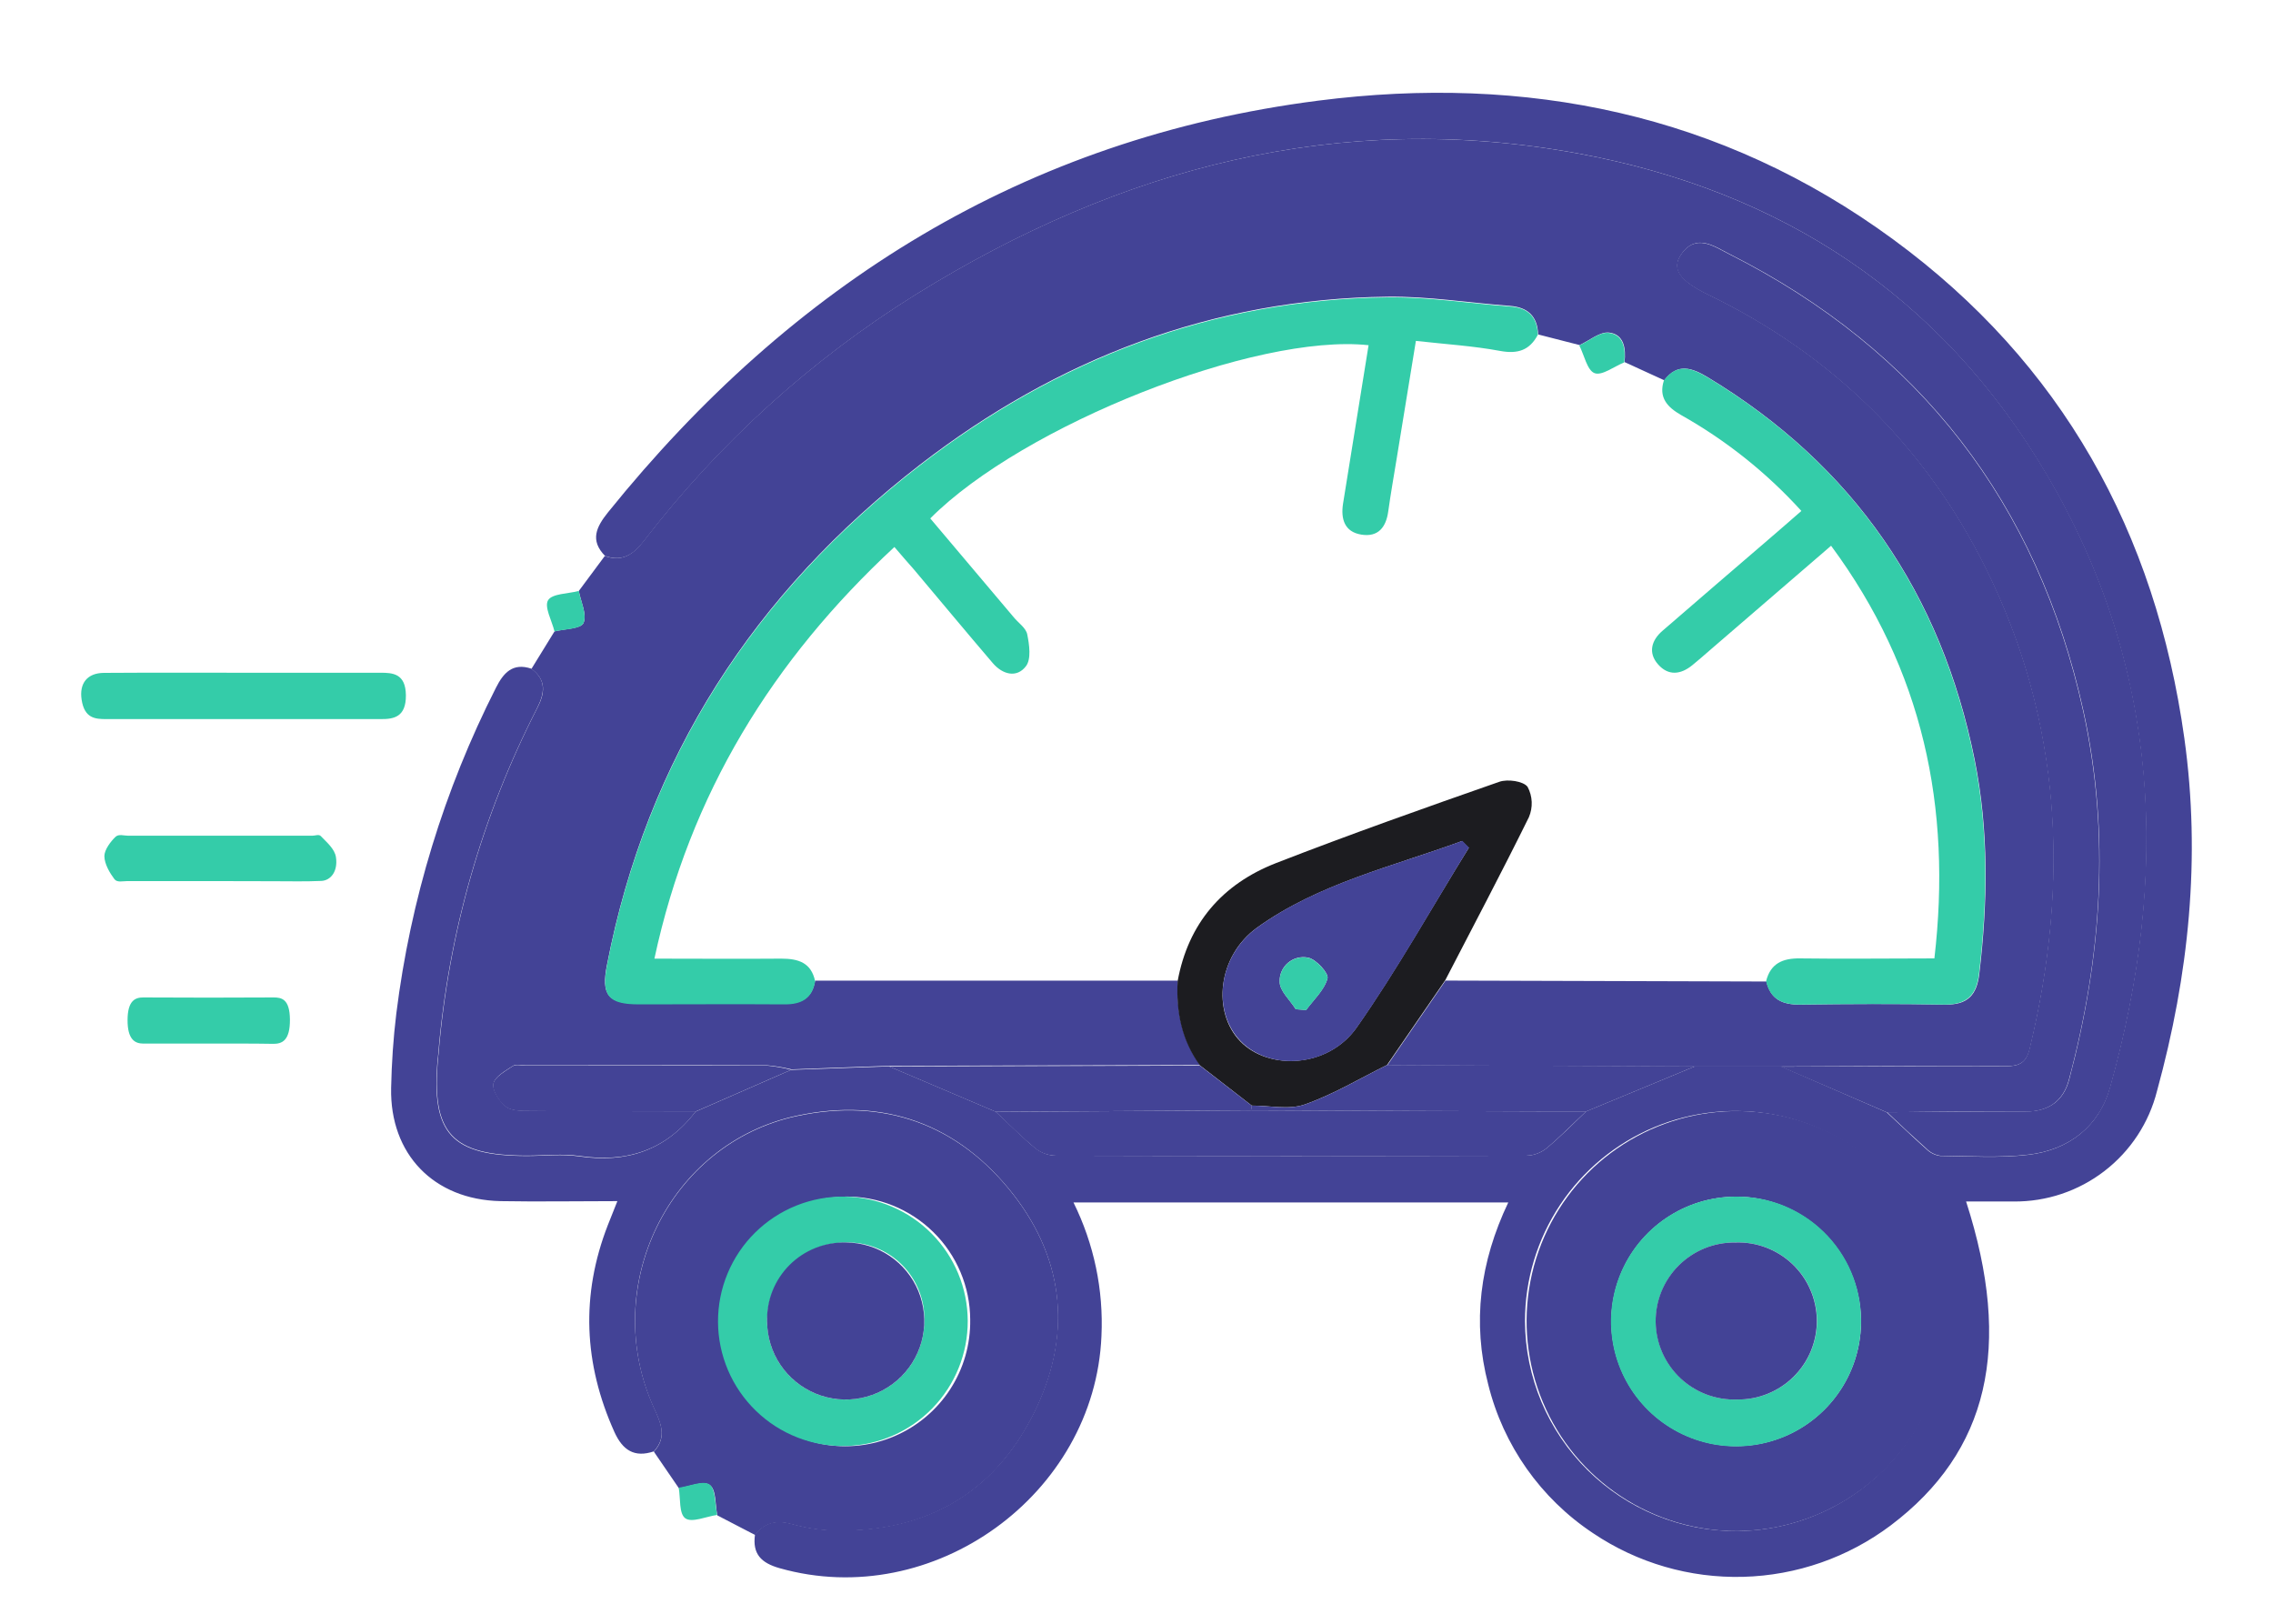 <svg width="98" height="70" viewBox="0 0 98 70" fill="none" xmlns="http://www.w3.org/2000/svg">
<g filter="url(#filter0_dd_5494_6496)">
<path d="M22.912 26.836L23.907 25.22C24.345 25.11 25.042 25.112 25.157 24.859C25.317 24.497 25.044 23.948 24.955 23.477L26.076 21.968C26.812 22.229 27.287 21.921 27.742 21.334C30.993 17.103 34.981 13.491 39.515 10.673C48.286 5.239 57.727 2.723 68.051 4.619C76.79 6.226 83.684 10.733 88.237 18.43C93.181 26.802 93.553 35.719 90.98 44.883C90.514 46.55 89.209 47.568 87.48 47.774C86.22 47.923 84.934 47.837 83.661 47.824C83.44 47.794 83.235 47.693 83.077 47.536C82.493 47.013 81.929 46.49 81.361 45.946C83.355 45.932 85.348 45.914 87.342 45.917C88.329 45.917 88.971 45.464 89.217 44.525C90.606 39.292 90.999 33.984 89.83 28.66C87.863 19.702 82.781 13.098 74.566 8.949C73.908 8.62 73.127 8.031 72.483 8.973C72.059 9.595 72.433 10.108 73.659 10.702C78.959 13.271 82.972 17.183 85.592 22.431C88.911 29.081 89.246 36.053 87.517 43.198C87.37 43.805 87.082 43.962 86.501 43.96C83.263 43.947 80.028 43.96 76.79 43.978H73.096L59.815 43.923L62.324 40.273L76.158 40.313C76.339 41.079 76.847 41.317 77.604 41.307C79.7 41.278 81.796 41.27 83.873 41.307C84.819 41.325 85.225 40.909 85.335 39.999C85.704 36.906 85.754 33.817 85.138 30.753C83.7 23.6 79.923 18.067 73.641 14.271C72.968 13.863 72.331 13.627 71.755 14.394L70.041 13.609C70.11 13.025 70.015 12.408 69.374 12.337C68.975 12.293 68.53 12.682 68.103 12.876L66.316 12.418C66.29 11.633 65.871 11.244 65.093 11.186C63.338 11.055 61.583 10.77 59.83 10.791C52.283 10.88 45.582 13.465 39.659 18.038C32.526 23.553 27.894 30.677 26.171 39.591C25.909 40.899 26.215 41.268 27.549 41.273C29.644 41.273 31.74 41.273 33.82 41.273C34.538 41.273 35.022 41.032 35.143 40.276H50.785C50.714 41.584 50.955 42.824 51.746 43.913L38.336 43.949L34.119 44.101C33.781 44.016 33.436 43.958 33.089 43.928C29.626 43.915 26.163 43.928 22.697 43.928C22.501 43.928 22.257 43.86 22.118 43.949C21.793 44.161 21.332 44.415 21.277 44.716C21.222 45.017 21.539 45.482 21.814 45.705C22.058 45.893 22.493 45.883 22.844 45.885C25.23 45.904 27.614 45.904 30.001 45.909C28.722 47.583 27.038 48.138 24.979 47.834C24.245 47.727 23.483 47.819 22.731 47.819C19.475 47.819 18.59 46.856 18.886 43.633C18.886 43.567 18.901 43.505 18.907 43.439C19.336 38.238 20.783 33.172 23.163 28.526C23.483 27.904 23.58 27.326 22.912 26.836Z" fill="#434396"/>
<path d="M34.108 44.122L38.325 43.97L42.933 45.927C43.504 46.45 44.054 47.018 44.657 47.513C44.904 47.704 45.206 47.812 45.519 47.821C52.286 47.84 59.052 47.84 65.815 47.821C66.129 47.811 66.43 47.7 66.675 47.505C67.272 47.008 67.819 46.458 68.385 45.914L73.082 43.968H76.776L81.347 45.953C81.916 46.477 82.479 47.029 83.063 47.544C83.221 47.7 83.426 47.801 83.647 47.832C84.92 47.845 86.207 47.931 87.467 47.782C89.196 47.575 90.5 46.558 90.966 44.891C93.539 35.734 93.167 26.8 88.224 18.438C83.671 10.728 76.776 6.22 68.05 4.617C57.739 2.722 48.298 5.239 39.528 10.673C34.993 13.491 31.006 17.103 27.755 21.334C27.299 21.92 26.825 22.227 26.089 21.968C25.423 21.293 25.712 20.712 26.215 20.086C34.142 10.249 44.177 3.962 56.828 2.34C65.797 1.192 74.222 2.892 81.622 8.319C88.897 13.65 92.939 20.947 94.178 29.829C94.896 34.983 94.372 40.033 92.999 45.035C92.653 46.406 91.855 47.621 90.733 48.484C89.612 49.348 88.233 49.81 86.817 49.797C86.144 49.797 85.471 49.797 84.768 49.797C86.793 56.075 85.727 60.581 81.523 63.757C79.685 65.141 77.46 65.917 75.159 65.978C72.858 66.039 70.595 65.382 68.686 64.097C66.429 62.601 64.816 60.314 64.165 57.687C63.466 55 63.809 52.4 65.029 49.838H46.283C47.167 51.624 47.582 53.605 47.489 55.594C47.206 62.438 40.227 67.477 33.618 65.606C32.811 65.379 32.436 64.989 32.551 64.16C32.989 63.595 33.518 63.516 34.199 63.712C34.829 63.884 35.479 63.972 36.133 63.974C39.952 64.013 42.839 62.36 44.549 58.959C46.202 55.675 45.948 52.392 43.68 49.48C41.322 46.463 38.123 45.294 34.364 46.097C28.834 47.277 25.827 53.483 28.195 58.687C28.491 59.338 28.769 59.94 28.195 60.568C27.352 60.853 26.846 60.518 26.492 59.738C25.167 56.798 25.033 53.831 26.207 50.814L26.618 49.781C24.871 49.781 23.212 49.81 21.578 49.781C18.696 49.718 16.808 47.751 16.863 44.907C16.886 43.831 16.957 42.754 17.088 41.686C17.698 36.796 19.151 32.048 21.381 27.653C21.706 27.006 22.104 26.559 22.909 26.826C23.577 27.315 23.48 27.891 23.15 28.542C20.769 33.188 19.323 38.254 18.893 43.455C18.893 43.52 18.877 43.583 18.872 43.648C18.576 46.871 19.461 47.834 22.717 47.834C23.469 47.834 24.232 47.743 24.965 47.85C27.024 48.154 28.708 47.588 29.987 45.924L34.108 44.122ZM74.903 64.005C76.693 63.988 78.438 63.443 79.917 62.437C81.397 61.431 82.546 60.01 83.218 58.354C83.891 56.697 84.058 54.879 83.697 53.128C83.337 51.377 82.466 49.772 81.193 48.514C79.921 47.257 78.304 46.404 76.547 46.063C74.79 45.721 72.971 45.907 71.32 46.596C69.668 47.286 68.258 48.448 67.267 49.937C66.276 51.425 65.748 53.173 65.75 54.961C65.756 56.155 65.997 57.337 66.46 58.438C66.924 59.538 67.6 60.538 68.45 61.377C69.3 62.218 70.307 62.882 71.414 63.333C72.522 63.784 73.707 64.012 74.903 64.005Z" fill="#434396"/>
<path d="M28.192 60.583C28.769 59.955 28.491 59.354 28.192 58.702C25.835 53.498 28.832 47.293 34.362 46.113C38.123 45.312 41.33 46.476 43.688 49.496C45.956 52.407 46.21 55.691 44.557 58.974C42.847 62.375 39.96 64.029 36.141 63.99C35.487 63.988 34.837 63.9 34.207 63.728C33.526 63.532 32.997 63.61 32.559 64.175L30.927 63.328C30.833 62.87 30.883 62.221 30.603 62.02C30.322 61.818 29.728 62.09 29.269 62.156L28.192 60.583ZM36.434 49.595C35.366 49.598 34.323 49.917 33.438 50.514C32.553 51.11 31.865 51.956 31.462 52.943C31.059 53.931 30.96 55.016 31.176 56.06C31.392 57.105 31.915 58.061 32.677 58.808C33.439 59.555 34.406 60.059 35.456 60.256C36.505 60.452 37.589 60.333 38.571 59.912C39.552 59.491 40.386 58.789 40.966 57.894C41.547 56.999 41.847 55.951 41.83 54.885C41.827 54.182 41.685 53.487 41.411 52.84C41.138 52.192 40.739 51.605 40.237 51.112C39.736 50.62 39.141 50.231 38.489 49.969C37.836 49.706 37.137 49.576 36.434 49.584V49.595Z" fill="#434396"/>
<path d="M10.508 27.002C12.471 27.002 14.433 27.002 16.396 27.002C16.928 27.002 17.49 27.031 17.5 27.972C17.509 28.913 16.976 29.003 16.428 29C12.478 29 8.529 29 4.581 29C4.104 29 3.642 28.971 3.519 28.162C3.411 27.452 3.768 27.013 4.479 27.008C6.493 26.994 8.504 27.002 10.508 27.002Z" fill="#34CCA9"/>
<path d="M9.538 35.985C8.184 35.985 6.829 35.985 5.472 35.985C5.288 35.985 5.051 36.053 4.934 35.902C4.738 35.641 4.505 35.254 4.5 34.91C4.5 34.631 4.775 34.272 4.98 34.077C5.117 33.944 5.34 34.028 5.524 34.028H13.47C13.594 34.028 13.749 33.955 13.833 34.046C14.077 34.306 14.432 34.59 14.485 34.957C14.575 35.576 14.252 35.962 13.85 35.977C13.172 36.008 12.494 35.99 11.817 35.99L9.538 35.985Z" fill="#34CCA9"/>
<path d="M8.981 42.989C8.047 42.989 7.113 42.989 6.179 42.989C5.821 42.989 5.496 42.819 5.5 41.97C5.504 41.121 5.839 40.997 6.193 41C8.062 41.011 9.93 41.011 11.798 41C12.147 41 12.492 41.074 12.5 41.949C12.508 42.874 12.151 43 11.784 43C10.853 42.984 9.915 42.989 8.981 42.989Z" fill="#34CCA9"/>
<path d="M24.954 23.477C25.044 23.948 25.316 24.497 25.156 24.858C25.041 25.12 24.344 25.12 23.907 25.219C23.794 24.759 23.456 24.159 23.632 23.874C23.807 23.589 24.494 23.597 24.954 23.477Z" fill="#34CCA9"/>
<path d="M29.262 62.136C29.72 62.071 30.333 61.804 30.595 62.001C30.857 62.197 30.826 62.861 30.92 63.309C30.448 63.377 29.838 63.654 29.552 63.458C29.267 63.261 29.346 62.6 29.262 62.136Z" fill="#34CCA9"/>
<path d="M66.304 12.432C65.948 13.104 65.437 13.269 64.674 13.128C63.522 12.913 62.346 12.842 61.046 12.696C60.766 14.42 60.496 16.073 60.224 17.73C60.098 18.501 59.962 19.271 59.854 20.045C59.76 20.738 59.414 21.165 58.691 21.047C57.968 20.929 57.803 20.375 57.905 19.713L59.006 12.882C54.157 12.358 44.113 16.327 40.108 20.349L43.689 24.589C43.898 24.851 44.231 25.063 44.289 25.346C44.38 25.793 44.467 26.416 44.234 26.719C43.838 27.242 43.225 27.08 42.803 26.586C41.658 25.246 40.532 23.891 39.398 22.544C39.136 22.243 38.874 21.952 38.562 21.581C33.323 26.442 29.742 32.213 28.215 39.327C30.103 39.327 31.895 39.342 33.684 39.327C34.418 39.327 34.978 39.497 35.144 40.303C35.023 41.059 34.538 41.305 33.821 41.299C31.725 41.284 29.629 41.299 27.549 41.299C26.216 41.299 25.92 40.917 26.171 39.617C27.895 30.704 32.526 23.58 39.66 18.064C45.58 13.491 52.281 10.906 59.831 10.818C61.583 10.797 63.339 11.079 65.094 11.213C65.859 11.257 66.278 11.644 66.304 12.432Z" fill="#34CCA9"/>
<path d="M81.349 45.952L76.778 43.984C80.015 43.984 83.251 43.953 86.488 43.966C87.07 43.966 87.358 43.812 87.505 43.205C89.234 36.06 88.898 29.077 85.579 22.437C82.96 17.189 78.947 13.28 73.647 10.708C72.421 10.114 72.046 9.602 72.471 8.979C73.115 8.037 73.896 8.626 74.553 8.955C82.769 13.105 87.851 19.708 89.818 28.666C90.986 33.99 90.604 39.291 89.205 44.531C88.959 45.47 88.317 45.923 87.329 45.923C85.341 45.907 83.342 45.925 81.349 45.952Z" fill="#434396"/>
<path d="M76.144 40.303C76.335 39.534 76.857 39.307 77.606 39.317C79.497 39.343 81.389 39.317 83.401 39.317C84.158 32.81 82.906 26.882 78.947 21.527L73.708 26.042C73.462 26.257 73.216 26.471 72.962 26.678C72.461 27.086 71.929 27.144 71.487 26.641C71.044 26.139 71.204 25.595 71.686 25.187C73.216 23.86 74.753 22.544 76.288 21.223C76.731 20.844 77.169 20.459 77.666 20.027C76.171 18.379 74.418 16.982 72.477 15.891C71.877 15.546 71.502 15.133 71.741 14.395C72.325 13.628 72.954 13.871 73.627 14.272C79.914 18.063 83.686 23.596 85.124 30.754C85.74 33.818 85.69 36.907 85.321 40C85.211 40.905 84.797 41.308 83.859 41.308C81.763 41.271 79.668 41.279 77.59 41.308C76.833 41.308 76.325 41.07 76.144 40.303Z" fill="#34CCA9"/>
<path d="M50.773 40.301C51.229 37.808 52.696 36.115 55.015 35.208C58.2 33.97 61.422 32.829 64.647 31.702C65.003 31.579 65.682 31.675 65.862 31.922C65.969 32.121 66.029 32.343 66.039 32.569C66.048 32.796 66.007 33.021 65.918 33.23C64.757 35.584 63.52 37.923 62.31 40.262L59.801 43.912C58.622 44.495 57.482 45.183 56.251 45.615C55.57 45.853 54.734 45.659 53.969 45.662L51.735 43.93C50.944 42.849 50.703 41.615 50.773 40.301ZM63.321 34.546L63.033 34.258C60.034 35.359 56.854 36.089 54.208 37.983C52.492 39.218 52.251 41.633 53.48 42.897C54.708 44.16 57.265 44.037 58.488 42.3C60.238 39.804 61.724 37.13 63.334 34.538L63.321 34.546Z" fill="#1C1C20"/>
<path d="M53.97 45.664C54.734 45.664 55.57 45.855 56.251 45.617C57.483 45.186 58.622 44.498 59.801 43.914L73.082 43.969L68.385 45.916H66.921L53.935 45.868L53.97 45.664Z" fill="#434396"/>
<path d="M53.971 45.667C53.971 45.732 53.947 45.798 53.937 45.866L42.934 45.931L38.326 43.974L51.736 43.938L53.971 45.667Z" fill="#434396"/>
<path d="M34.109 44.12L29.991 45.919C27.605 45.919 25.221 45.919 22.834 45.896C22.483 45.896 22.048 45.896 21.805 45.715C21.519 45.493 21.215 45.025 21.268 44.726C21.32 44.428 21.792 44.172 22.109 43.96C22.247 43.871 22.491 43.939 22.688 43.939C26.153 43.939 29.616 43.939 33.08 43.939C33.427 43.971 33.771 44.031 34.109 44.12Z" fill="#434396"/>
<path d="M70.028 13.623C69.594 13.798 69.067 14.209 68.747 14.086C68.428 13.963 68.302 13.301 68.09 12.89C68.517 12.697 68.962 12.307 69.36 12.351C70.002 12.422 70.097 13.039 70.028 13.623Z" fill="#34CCA9"/>
<path d="M74.903 64.008C73.112 64.012 71.361 63.486 69.869 62.496C68.377 61.507 67.212 60.098 66.521 58.448C65.83 56.799 65.643 54.981 65.985 53.226C66.326 51.47 67.181 49.855 68.441 48.584C69.7 47.313 71.309 46.443 73.063 46.083C74.817 45.724 76.639 45.891 78.298 46.564C79.957 47.238 81.379 48.386 82.385 49.866C83.391 51.345 83.936 53.089 83.951 54.877C83.953 57.283 83.004 59.593 81.309 61.303C79.614 63.013 77.312 63.985 74.903 64.008ZM74.822 49.59C73.754 49.596 72.713 49.919 71.83 50.519C70.947 51.117 70.262 51.965 69.862 52.954C69.463 53.942 69.366 55.027 69.585 56.07C69.805 57.114 70.329 58.069 71.093 58.813C71.857 59.558 72.825 60.059 73.875 60.253C74.925 60.447 76.008 60.325 76.988 59.902C77.968 59.479 78.8 58.775 79.379 57.879C79.957 56.983 80.256 55.935 80.237 54.87C80.211 53.455 79.628 52.107 78.615 51.118C77.601 50.13 76.239 49.58 74.822 49.587V49.59Z" fill="#434396"/>
<path d="M42.934 45.933L53.936 45.867L66.921 45.914H68.386C67.82 46.438 67.272 47.008 66.675 47.505C66.431 47.7 66.129 47.812 65.816 47.822C59.052 47.841 52.286 47.841 45.519 47.822C45.208 47.816 44.906 47.713 44.657 47.526C44.055 47.024 43.505 46.479 42.934 45.933Z" fill="#434396"/>
<path d="M36.433 49.587C37.84 49.611 39.182 50.185 40.171 51.185C41.16 52.186 41.718 53.533 41.724 54.939C41.73 56.344 41.184 57.697 40.204 58.706C39.224 59.715 37.887 60.3 36.48 60.337C35.764 60.355 35.051 60.231 34.383 59.971C33.715 59.711 33.106 59.32 32.592 58.821C32.078 58.323 31.668 57.727 31.387 57.068C31.107 56.41 30.96 55.702 30.957 54.986C30.954 54.27 31.094 53.561 31.369 52.9C31.644 52.239 32.048 51.639 32.558 51.136C33.068 50.633 33.674 50.237 34.339 49.971C35.005 49.705 35.717 49.574 36.433 49.587ZM36.475 51.565C35.806 51.562 35.151 51.757 34.593 52.126C34.035 52.495 33.598 53.02 33.338 53.636C33.078 54.252 33.007 54.931 33.133 55.587C33.259 56.244 33.577 56.848 34.046 57.325C34.515 57.801 35.115 58.128 35.77 58.264C36.426 58.401 37.106 58.34 37.727 58.091C38.348 57.841 38.881 57.414 39.259 56.862C39.637 56.311 39.843 55.66 39.852 54.992C39.871 54.541 39.797 54.092 39.634 53.671C39.472 53.251 39.225 52.868 38.908 52.546C38.592 52.225 38.212 51.972 37.794 51.803C37.375 51.634 36.926 51.553 36.475 51.565Z" fill="#34CCA9"/>
<path d="M63.336 34.538C61.738 37.13 60.253 39.804 58.503 42.292C57.279 44.029 54.749 44.181 53.494 42.889C52.239 41.596 52.506 39.21 54.222 37.975C56.868 36.071 60.048 35.359 63.048 34.25L63.336 34.538ZM55.865 41.508L56.313 41.541C56.64 41.094 57.099 40.681 57.235 40.178C57.295 39.959 56.74 39.346 56.399 39.284C56.247 39.252 56.089 39.256 55.939 39.295C55.788 39.334 55.648 39.407 55.53 39.508C55.412 39.608 55.318 39.735 55.256 39.878C55.194 40.02 55.166 40.175 55.173 40.33C55.176 40.723 55.618 41.107 55.865 41.508Z" fill="#434396"/>
<path d="M74.824 49.587C75.527 49.577 76.225 49.705 76.878 49.965C77.531 50.226 78.126 50.612 78.629 51.103C79.132 51.593 79.534 52.178 79.81 52.824C80.086 53.47 80.232 54.164 80.238 54.866C80.259 55.934 79.961 56.984 79.383 57.883C78.804 58.781 77.971 59.488 76.989 59.912C76.008 60.336 74.922 60.459 73.87 60.266C72.818 60.072 71.847 59.57 71.082 58.823C70.317 58.077 69.791 57.12 69.572 56.075C69.352 55.029 69.449 53.942 69.85 52.951C70.252 51.961 70.939 51.112 71.824 50.513C72.71 49.914 73.754 49.591 74.824 49.587ZM74.824 51.564C74.371 51.558 73.922 51.643 73.503 51.813C73.084 51.983 72.704 52.235 72.384 52.554C72.064 52.873 71.811 53.254 71.64 53.672C71.469 54.09 71.384 54.538 71.39 54.99C71.395 55.442 71.491 55.888 71.672 56.302C71.852 56.716 72.114 57.09 72.442 57.401C72.769 57.713 73.156 57.956 73.579 58.116C74.002 58.276 74.453 58.349 74.905 58.333C75.357 58.339 75.806 58.254 76.225 58.084C76.644 57.914 77.025 57.662 77.345 57.343C77.665 57.023 77.918 56.643 78.088 56.225C78.259 55.807 78.344 55.359 78.339 54.907C78.333 54.455 78.237 54.009 78.057 53.595C77.876 53.181 77.614 52.807 77.287 52.496C76.959 52.184 76.572 51.941 76.149 51.781C75.726 51.621 75.276 51.548 74.824 51.564Z" fill="#34CCA9"/>
<path d="M36.477 51.564C37.146 51.567 37.799 51.768 38.354 52.141C38.909 52.514 39.341 53.043 39.596 53.661C39.851 54.279 39.916 54.958 39.785 55.613C39.654 56.269 39.331 56.87 38.858 57.343C38.385 57.815 37.782 58.138 37.126 58.269C36.47 58.4 35.79 58.334 35.171 58.08C34.553 57.825 34.023 57.394 33.649 56.84C33.276 56.285 33.075 55.633 33.072 54.965C33.06 54.515 33.139 54.067 33.306 53.649C33.473 53.231 33.724 52.852 34.042 52.533C34.361 52.215 34.741 51.965 35.16 51.798C35.578 51.632 36.026 51.552 36.477 51.564Z" fill="#434396"/>
<path d="M55.864 41.506C55.618 41.117 55.176 40.721 55.173 40.337C55.166 40.182 55.194 40.027 55.256 39.884C55.318 39.742 55.411 39.615 55.53 39.514C55.648 39.413 55.788 39.341 55.938 39.302C56.089 39.263 56.247 39.259 56.399 39.29C56.739 39.353 57.295 39.965 57.235 40.185C57.098 40.687 56.64 41.101 56.312 41.548L55.864 41.506Z" fill="#34CCA9"/>
<path d="M74.817 51.565C75.269 51.548 75.72 51.622 76.143 51.782C76.566 51.942 76.953 52.185 77.28 52.496C77.608 52.808 77.87 53.181 78.05 53.596C78.231 54.01 78.327 54.456 78.332 54.907C78.338 55.359 78.252 55.807 78.082 56.226C77.911 56.644 77.658 57.024 77.338 57.343C77.018 57.662 76.638 57.914 76.218 58.084C75.799 58.254 75.35 58.339 74.898 58.333C74.446 58.35 73.995 58.276 73.572 58.116C73.149 57.956 72.763 57.713 72.435 57.402C72.108 57.09 71.846 56.717 71.665 56.302C71.484 55.888 71.388 55.442 71.383 54.99C71.378 54.539 71.463 54.091 71.633 53.672C71.804 53.254 72.057 52.874 72.377 52.555C72.697 52.236 73.078 51.983 73.497 51.813C73.916 51.643 74.365 51.559 74.817 51.565Z" fill="#434396"/>
</g>
<defs>
<filter id="filter0_dd_5494_6496" x="0.5" y="0" width="97" height="70" filterUnits="userSpaceOnUse" color-interpolation-filters="sRGB">
<feFlood flood-opacity="0" result="BackgroundImageFix"/>
<feColorMatrix in="SourceAlpha" type="matrix" values="0 0 0 0 0 0 0 0 0 0 0 0 0 0 0 0 0 0 127 0" result="hardAlpha"/>
<feMorphology radius="1" operator="erode" in="SourceAlpha" result="effect1_dropShadow_5494_6496"/>
<feOffset dy="1"/>
<feGaussianBlur stdDeviation="1"/>
<feComposite in2="hardAlpha" operator="out"/>
<feColorMatrix type="matrix" values="0 0 0 0 0.063 0 0 0 0 0.094 0 0 0 0 0.157 0 0 0 0.1 0"/>
<feBlend mode="normal" in2="BackgroundImageFix" result="effect1_dropShadow_5494_6496"/>
<feColorMatrix in="SourceAlpha" type="matrix" values="0 0 0 0 0 0 0 0 0 0 0 0 0 0 0 0 0 0 127 0" result="hardAlpha"/>
<feOffset dy="1"/>
<feGaussianBlur stdDeviation="1.5"/>
<feComposite in2="hardAlpha" operator="out"/>
<feColorMatrix type="matrix" values="0 0 0 0 0.063 0 0 0 0 0.094 0 0 0 0 0.157 0 0 0 0.1 0"/>
<feBlend mode="normal" in2="effect1_dropShadow_5494_6496" result="effect2_dropShadow_5494_6496"/>
<feBlend mode="normal" in="SourceGraphic" in2="effect2_dropShadow_5494_6496" result="shape"/>
</filter>
</defs>
</svg>
